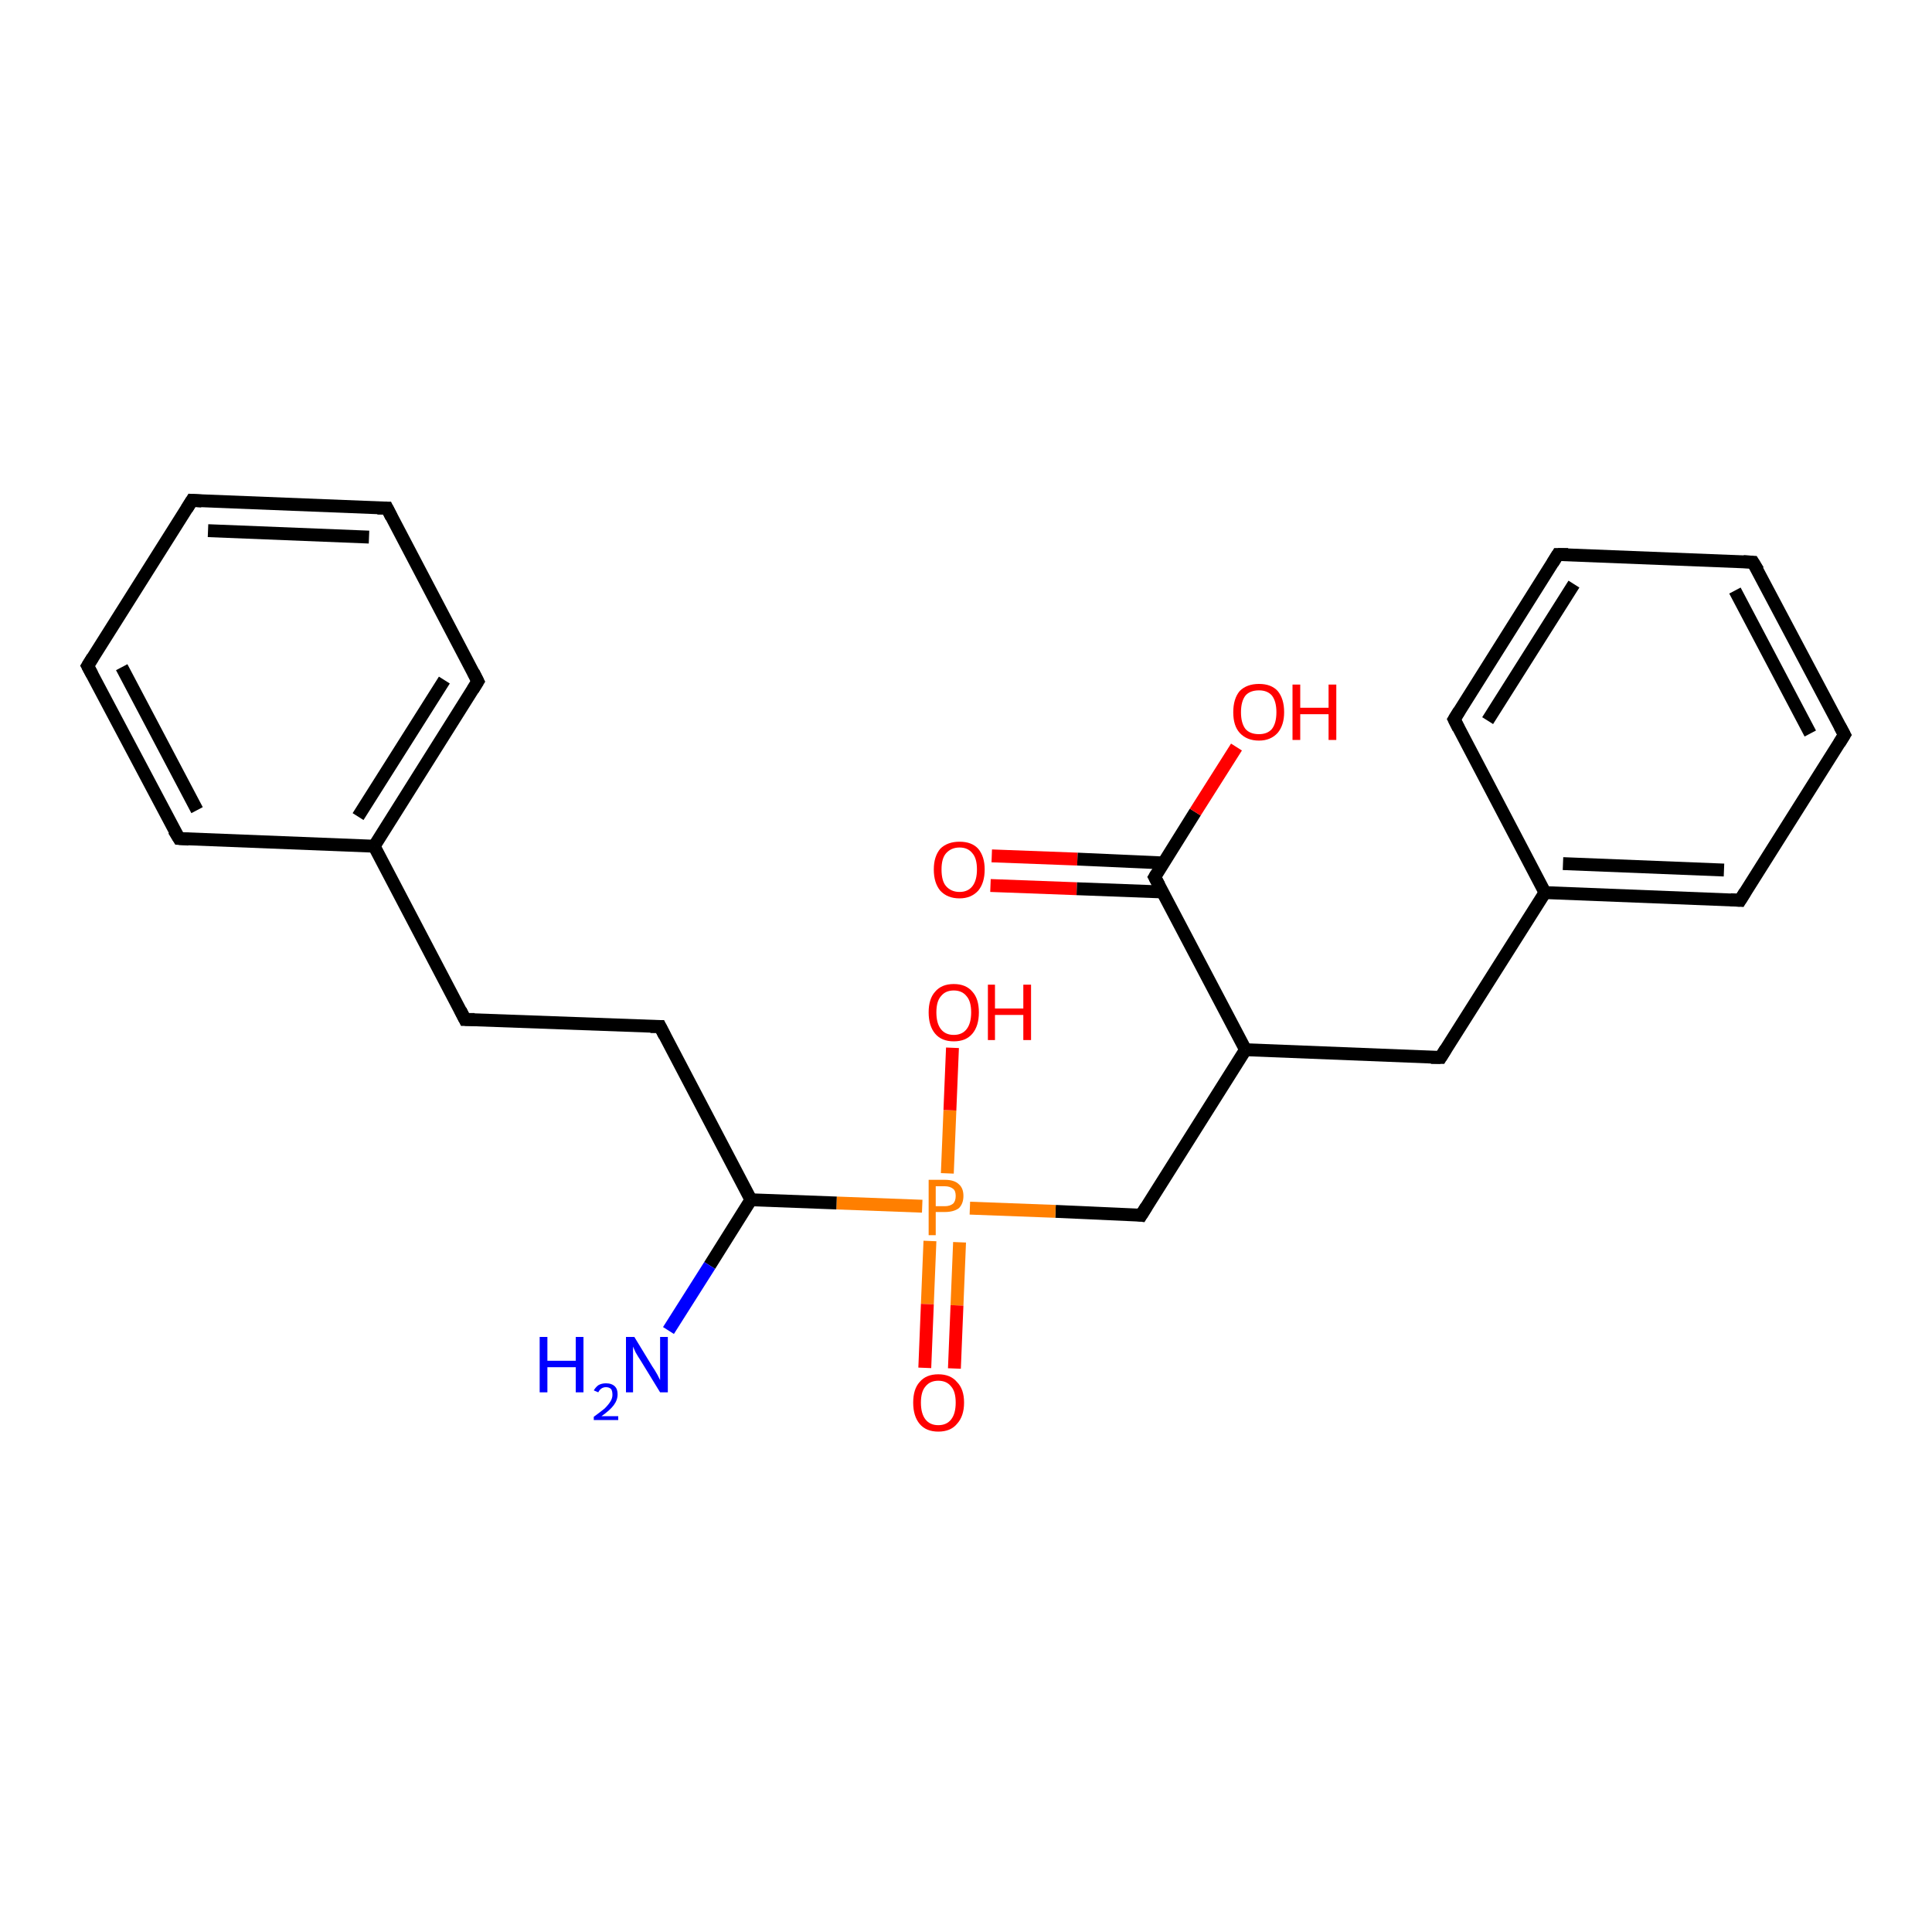 <?xml version='1.0' encoding='iso-8859-1'?>
<svg version='1.1' baseProfile='full'
              xmlns='http://www.w3.org/2000/svg'
                      xmlns:rdkit='http://www.rdkit.org/xml'
                      xmlns:xlink='http://www.w3.org/1999/xlink'
                  xml:space='preserve'
width='300px' height='300px' viewBox='0 0 300 300'>
<!-- END OF HEADER -->
<rect style='opacity:1.0;fill:#FFFFFF;stroke:none' width='300.0' height='300.0' x='0.0' y='0.0'> </rect>
<path class='bond-0 atom-0 atom-1' d='M 154.0,132.9 L 167.3,133.4' style='fill:none;fill-rule:evenodd;stroke:#FF0000;stroke-width:2.0px;stroke-linecap:butt;stroke-linejoin:miter;stroke-opacity:1' />
<path class='bond-0 atom-0 atom-1' d='M 167.3,133.4 L 180.7,134.0' style='fill:none;fill-rule:evenodd;stroke:#000000;stroke-width:2.0px;stroke-linecap:butt;stroke-linejoin:miter;stroke-opacity:1' />
<path class='bond-0 atom-0 atom-1' d='M 153.8,137.5 L 167.2,138.0' style='fill:none;fill-rule:evenodd;stroke:#FF0000;stroke-width:2.0px;stroke-linecap:butt;stroke-linejoin:miter;stroke-opacity:1' />
<path class='bond-0 atom-0 atom-1' d='M 167.2,138.0 L 180.5,138.5' style='fill:none;fill-rule:evenodd;stroke:#000000;stroke-width:2.0px;stroke-linecap:butt;stroke-linejoin:miter;stroke-opacity:1' />
<path class='bond-1 atom-1 atom-2' d='M 179.3,136.2 L 185.6,126.1' style='fill:none;fill-rule:evenodd;stroke:#000000;stroke-width:2.0px;stroke-linecap:butt;stroke-linejoin:miter;stroke-opacity:1' />
<path class='bond-1 atom-1 atom-2' d='M 185.6,126.1 L 192.0,116.0' style='fill:none;fill-rule:evenodd;stroke:#FF0000;stroke-width:2.0px;stroke-linecap:butt;stroke-linejoin:miter;stroke-opacity:1' />
<path class='bond-2 atom-1 atom-3' d='M 179.3,136.2 L 193.4,163.0' style='fill:none;fill-rule:evenodd;stroke:#000000;stroke-width:2.0px;stroke-linecap:butt;stroke-linejoin:miter;stroke-opacity:1' />
<path class='bond-3 atom-3 atom-4' d='M 193.4,163.0 L 223.7,164.2' style='fill:none;fill-rule:evenodd;stroke:#000000;stroke-width:2.0px;stroke-linecap:butt;stroke-linejoin:miter;stroke-opacity:1' />
<path class='bond-4 atom-4 atom-5' d='M 223.7,164.2 L 239.9,138.6' style='fill:none;fill-rule:evenodd;stroke:#000000;stroke-width:2.0px;stroke-linecap:butt;stroke-linejoin:miter;stroke-opacity:1' />
<path class='bond-5 atom-5 atom-6' d='M 239.9,138.6 L 270.2,139.8' style='fill:none;fill-rule:evenodd;stroke:#000000;stroke-width:2.0px;stroke-linecap:butt;stroke-linejoin:miter;stroke-opacity:1' />
<path class='bond-5 atom-5 atom-6' d='M 242.7,134.1 L 267.7,135.1' style='fill:none;fill-rule:evenodd;stroke:#000000;stroke-width:2.0px;stroke-linecap:butt;stroke-linejoin:miter;stroke-opacity:1' />
<path class='bond-6 atom-6 atom-7' d='M 270.2,139.8 L 286.4,114.1' style='fill:none;fill-rule:evenodd;stroke:#000000;stroke-width:2.0px;stroke-linecap:butt;stroke-linejoin:miter;stroke-opacity:1' />
<path class='bond-7 atom-7 atom-8' d='M 286.4,114.1 L 272.2,87.3' style='fill:none;fill-rule:evenodd;stroke:#000000;stroke-width:2.0px;stroke-linecap:butt;stroke-linejoin:miter;stroke-opacity:1' />
<path class='bond-7 atom-7 atom-8' d='M 281.1,113.9 L 269.4,91.7' style='fill:none;fill-rule:evenodd;stroke:#000000;stroke-width:2.0px;stroke-linecap:butt;stroke-linejoin:miter;stroke-opacity:1' />
<path class='bond-8 atom-8 atom-9' d='M 272.2,87.3 L 241.9,86.1' style='fill:none;fill-rule:evenodd;stroke:#000000;stroke-width:2.0px;stroke-linecap:butt;stroke-linejoin:miter;stroke-opacity:1' />
<path class='bond-9 atom-9 atom-10' d='M 241.9,86.1 L 225.8,111.7' style='fill:none;fill-rule:evenodd;stroke:#000000;stroke-width:2.0px;stroke-linecap:butt;stroke-linejoin:miter;stroke-opacity:1' />
<path class='bond-9 atom-9 atom-10' d='M 244.4,90.7 L 231.0,111.9' style='fill:none;fill-rule:evenodd;stroke:#000000;stroke-width:2.0px;stroke-linecap:butt;stroke-linejoin:miter;stroke-opacity:1' />
<path class='bond-10 atom-3 atom-11' d='M 193.4,163.0 L 177.2,188.7' style='fill:none;fill-rule:evenodd;stroke:#000000;stroke-width:2.0px;stroke-linecap:butt;stroke-linejoin:miter;stroke-opacity:1' />
<path class='bond-11 atom-11 atom-12' d='M 177.2,188.7 L 163.9,188.1' style='fill:none;fill-rule:evenodd;stroke:#000000;stroke-width:2.0px;stroke-linecap:butt;stroke-linejoin:miter;stroke-opacity:1' />
<path class='bond-11 atom-11 atom-12' d='M 163.9,188.1 L 150.6,187.6' style='fill:none;fill-rule:evenodd;stroke:#FF7F00;stroke-width:2.0px;stroke-linecap:butt;stroke-linejoin:miter;stroke-opacity:1' />
<path class='bond-12 atom-12 atom-13' d='M 144.4,192.7 L 144.0,202.5' style='fill:none;fill-rule:evenodd;stroke:#FF7F00;stroke-width:2.0px;stroke-linecap:butt;stroke-linejoin:miter;stroke-opacity:1' />
<path class='bond-12 atom-12 atom-13' d='M 144.0,202.5 L 143.6,212.4' style='fill:none;fill-rule:evenodd;stroke:#FF0000;stroke-width:2.0px;stroke-linecap:butt;stroke-linejoin:miter;stroke-opacity:1' />
<path class='bond-12 atom-12 atom-13' d='M 149.0,192.9 L 148.6,202.7' style='fill:none;fill-rule:evenodd;stroke:#FF7F00;stroke-width:2.0px;stroke-linecap:butt;stroke-linejoin:miter;stroke-opacity:1' />
<path class='bond-12 atom-12 atom-13' d='M 148.6,202.7 L 148.2,212.5' style='fill:none;fill-rule:evenodd;stroke:#FF0000;stroke-width:2.0px;stroke-linecap:butt;stroke-linejoin:miter;stroke-opacity:1' />
<path class='bond-13 atom-12 atom-14' d='M 147.1,182.2 L 147.5,172.4' style='fill:none;fill-rule:evenodd;stroke:#FF7F00;stroke-width:2.0px;stroke-linecap:butt;stroke-linejoin:miter;stroke-opacity:1' />
<path class='bond-13 atom-12 atom-14' d='M 147.5,172.4 L 147.9,162.7' style='fill:none;fill-rule:evenodd;stroke:#FF0000;stroke-width:2.0px;stroke-linecap:butt;stroke-linejoin:miter;stroke-opacity:1' />
<path class='bond-14 atom-12 atom-15' d='M 143.2,187.3 L 129.9,186.8' style='fill:none;fill-rule:evenodd;stroke:#FF7F00;stroke-width:2.0px;stroke-linecap:butt;stroke-linejoin:miter;stroke-opacity:1' />
<path class='bond-14 atom-12 atom-15' d='M 129.9,186.8 L 116.6,186.3' style='fill:none;fill-rule:evenodd;stroke:#000000;stroke-width:2.0px;stroke-linecap:butt;stroke-linejoin:miter;stroke-opacity:1' />
<path class='bond-15 atom-15 atom-16' d='M 116.6,186.3 L 110.2,196.5' style='fill:none;fill-rule:evenodd;stroke:#000000;stroke-width:2.0px;stroke-linecap:butt;stroke-linejoin:miter;stroke-opacity:1' />
<path class='bond-15 atom-15 atom-16' d='M 110.2,196.5 L 103.8,206.6' style='fill:none;fill-rule:evenodd;stroke:#0000FF;stroke-width:2.0px;stroke-linecap:butt;stroke-linejoin:miter;stroke-opacity:1' />
<path class='bond-16 atom-15 atom-17' d='M 116.6,186.3 L 102.5,159.4' style='fill:none;fill-rule:evenodd;stroke:#000000;stroke-width:2.0px;stroke-linecap:butt;stroke-linejoin:miter;stroke-opacity:1' />
<path class='bond-17 atom-17 atom-18' d='M 102.5,159.4 L 72.2,158.3' style='fill:none;fill-rule:evenodd;stroke:#000000;stroke-width:2.0px;stroke-linecap:butt;stroke-linejoin:miter;stroke-opacity:1' />
<path class='bond-18 atom-18 atom-19' d='M 72.2,158.3 L 58.1,131.4' style='fill:none;fill-rule:evenodd;stroke:#000000;stroke-width:2.0px;stroke-linecap:butt;stroke-linejoin:miter;stroke-opacity:1' />
<path class='bond-19 atom-19 atom-20' d='M 58.1,131.4 L 74.2,105.8' style='fill:none;fill-rule:evenodd;stroke:#000000;stroke-width:2.0px;stroke-linecap:butt;stroke-linejoin:miter;stroke-opacity:1' />
<path class='bond-19 atom-19 atom-20' d='M 55.6,126.8 L 69.0,105.6' style='fill:none;fill-rule:evenodd;stroke:#000000;stroke-width:2.0px;stroke-linecap:butt;stroke-linejoin:miter;stroke-opacity:1' />
<path class='bond-20 atom-20 atom-21' d='M 74.2,105.8 L 60.1,78.9' style='fill:none;fill-rule:evenodd;stroke:#000000;stroke-width:2.0px;stroke-linecap:butt;stroke-linejoin:miter;stroke-opacity:1' />
<path class='bond-21 atom-21 atom-22' d='M 60.1,78.9 L 29.8,77.7' style='fill:none;fill-rule:evenodd;stroke:#000000;stroke-width:2.0px;stroke-linecap:butt;stroke-linejoin:miter;stroke-opacity:1' />
<path class='bond-21 atom-21 atom-22' d='M 57.3,83.4 L 32.3,82.4' style='fill:none;fill-rule:evenodd;stroke:#000000;stroke-width:2.0px;stroke-linecap:butt;stroke-linejoin:miter;stroke-opacity:1' />
<path class='bond-22 atom-22 atom-23' d='M 29.8,77.7 L 13.6,103.4' style='fill:none;fill-rule:evenodd;stroke:#000000;stroke-width:2.0px;stroke-linecap:butt;stroke-linejoin:miter;stroke-opacity:1' />
<path class='bond-23 atom-23 atom-24' d='M 13.6,103.4 L 27.8,130.2' style='fill:none;fill-rule:evenodd;stroke:#000000;stroke-width:2.0px;stroke-linecap:butt;stroke-linejoin:miter;stroke-opacity:1' />
<path class='bond-23 atom-23 atom-24' d='M 18.9,103.6 L 30.6,125.8' style='fill:none;fill-rule:evenodd;stroke:#000000;stroke-width:2.0px;stroke-linecap:butt;stroke-linejoin:miter;stroke-opacity:1' />
<path class='bond-24 atom-10 atom-5' d='M 225.8,111.7 L 239.9,138.6' style='fill:none;fill-rule:evenodd;stroke:#000000;stroke-width:2.0px;stroke-linecap:butt;stroke-linejoin:miter;stroke-opacity:1' />
<path class='bond-25 atom-24 atom-19' d='M 27.8,130.2 L 58.1,131.4' style='fill:none;fill-rule:evenodd;stroke:#000000;stroke-width:2.0px;stroke-linecap:butt;stroke-linejoin:miter;stroke-opacity:1' />
<path d='M 179.6,135.7 L 179.3,136.2 L 180.0,137.5' style='fill:none;stroke:#000000;stroke-width:2.0px;stroke-linecap:butt;stroke-linejoin:miter;stroke-opacity:1;' />
<path d='M 222.2,164.2 L 223.7,164.2 L 224.5,162.9' style='fill:none;stroke:#000000;stroke-width:2.0px;stroke-linecap:butt;stroke-linejoin:miter;stroke-opacity:1;' />
<path d='M 268.7,139.7 L 270.2,139.8 L 271.0,138.5' style='fill:none;stroke:#000000;stroke-width:2.0px;stroke-linecap:butt;stroke-linejoin:miter;stroke-opacity:1;' />
<path d='M 285.6,115.4 L 286.4,114.1 L 285.7,112.8' style='fill:none;stroke:#000000;stroke-width:2.0px;stroke-linecap:butt;stroke-linejoin:miter;stroke-opacity:1;' />
<path d='M 273.0,88.6 L 272.2,87.3 L 270.7,87.2' style='fill:none;stroke:#000000;stroke-width:2.0px;stroke-linecap:butt;stroke-linejoin:miter;stroke-opacity:1;' />
<path d='M 243.5,86.1 L 241.9,86.1 L 241.1,87.4' style='fill:none;stroke:#000000;stroke-width:2.0px;stroke-linecap:butt;stroke-linejoin:miter;stroke-opacity:1;' />
<path d='M 226.6,110.4 L 225.8,111.7 L 226.5,113.1' style='fill:none;stroke:#000000;stroke-width:2.0px;stroke-linecap:butt;stroke-linejoin:miter;stroke-opacity:1;' />
<path d='M 178.0,187.4 L 177.2,188.7 L 176.5,188.6' style='fill:none;stroke:#000000;stroke-width:2.0px;stroke-linecap:butt;stroke-linejoin:miter;stroke-opacity:1;' />
<path d='M 103.2,160.8 L 102.5,159.4 L 101.0,159.4' style='fill:none;stroke:#000000;stroke-width:2.0px;stroke-linecap:butt;stroke-linejoin:miter;stroke-opacity:1;' />
<path d='M 73.7,158.3 L 72.2,158.3 L 71.5,156.9' style='fill:none;stroke:#000000;stroke-width:2.0px;stroke-linecap:butt;stroke-linejoin:miter;stroke-opacity:1;' />
<path d='M 73.4,107.1 L 74.2,105.8 L 73.5,104.4' style='fill:none;stroke:#000000;stroke-width:2.0px;stroke-linecap:butt;stroke-linejoin:miter;stroke-opacity:1;' />
<path d='M 60.8,80.3 L 60.1,78.9 L 58.6,78.9' style='fill:none;stroke:#000000;stroke-width:2.0px;stroke-linecap:butt;stroke-linejoin:miter;stroke-opacity:1;' />
<path d='M 31.3,77.8 L 29.8,77.7 L 29.0,79.0' style='fill:none;stroke:#000000;stroke-width:2.0px;stroke-linecap:butt;stroke-linejoin:miter;stroke-opacity:1;' />
<path d='M 14.4,102.1 L 13.6,103.4 L 14.3,104.7' style='fill:none;stroke:#000000;stroke-width:2.0px;stroke-linecap:butt;stroke-linejoin:miter;stroke-opacity:1;' />
<path d='M 27.0,128.9 L 27.8,130.2 L 29.3,130.3' style='fill:none;stroke:#000000;stroke-width:2.0px;stroke-linecap:butt;stroke-linejoin:miter;stroke-opacity:1;' />
<path class='atom-0' d='M 145.0 135.0
Q 145.0 133.0, 146.0 131.8
Q 147.1 130.7, 149.0 130.7
Q 150.9 130.7, 151.9 131.8
Q 152.9 133.0, 152.9 135.0
Q 152.9 137.1, 151.9 138.3
Q 150.8 139.5, 149.0 139.5
Q 147.1 139.5, 146.0 138.3
Q 145.0 137.1, 145.0 135.0
M 149.0 138.5
Q 150.3 138.5, 151.0 137.6
Q 151.7 136.7, 151.7 135.0
Q 151.7 133.3, 151.0 132.5
Q 150.3 131.6, 149.0 131.6
Q 147.7 131.6, 146.9 132.5
Q 146.2 133.3, 146.2 135.0
Q 146.2 136.8, 146.9 137.6
Q 147.7 138.5, 149.0 138.5
' fill='#FF0000'/>
<path class='atom-2' d='M 191.5 110.6
Q 191.5 108.5, 192.5 107.3
Q 193.6 106.2, 195.5 106.2
Q 197.4 106.2, 198.4 107.3
Q 199.4 108.5, 199.4 110.6
Q 199.4 112.6, 198.4 113.8
Q 197.3 115.0, 195.5 115.0
Q 193.6 115.0, 192.5 113.8
Q 191.5 112.7, 191.5 110.6
M 195.5 114.0
Q 196.8 114.0, 197.5 113.2
Q 198.2 112.3, 198.2 110.6
Q 198.2 108.9, 197.5 108.0
Q 196.8 107.2, 195.5 107.2
Q 194.1 107.2, 193.4 108.0
Q 192.7 108.9, 192.7 110.6
Q 192.7 112.3, 193.4 113.2
Q 194.1 114.0, 195.5 114.0
' fill='#FF0000'/>
<path class='atom-2' d='M 200.7 106.3
L 201.9 106.3
L 201.9 109.9
L 206.3 109.9
L 206.3 106.3
L 207.5 106.3
L 207.5 114.9
L 206.3 114.9
L 206.3 110.9
L 201.9 110.9
L 201.9 114.9
L 200.7 114.9
L 200.7 106.3
' fill='#FF0000'/>
<path class='atom-12' d='M 146.7 183.2
Q 148.2 183.2, 148.9 183.9
Q 149.6 184.5, 149.6 185.7
Q 149.6 186.9, 148.9 187.6
Q 148.1 188.2, 146.7 188.2
L 145.3 188.2
L 145.3 191.8
L 144.2 191.8
L 144.2 183.2
L 146.7 183.2
M 146.7 187.3
Q 147.5 187.3, 148.0 186.9
Q 148.4 186.5, 148.4 185.7
Q 148.4 184.9, 148.0 184.6
Q 147.5 184.2, 146.7 184.2
L 145.3 184.2
L 145.3 187.3
L 146.7 187.3
' fill='#FF7F00'/>
<path class='atom-13' d='M 141.8 217.8
Q 141.8 215.7, 142.8 214.6
Q 143.8 213.4, 145.7 213.4
Q 147.6 213.4, 148.6 214.6
Q 149.7 215.7, 149.7 217.8
Q 149.7 219.9, 148.6 221.1
Q 147.6 222.3, 145.7 222.3
Q 143.8 222.3, 142.8 221.1
Q 141.8 219.9, 141.8 217.8
M 145.7 221.3
Q 147.0 221.3, 147.7 220.4
Q 148.4 219.5, 148.4 217.8
Q 148.4 216.1, 147.7 215.3
Q 147.0 214.4, 145.7 214.4
Q 144.4 214.4, 143.7 215.3
Q 143.0 216.1, 143.0 217.8
Q 143.0 219.5, 143.7 220.4
Q 144.4 221.3, 145.7 221.3
' fill='#FF0000'/>
<path class='atom-14' d='M 144.2 157.2
Q 144.2 155.1, 145.2 154.0
Q 146.2 152.8, 148.1 152.8
Q 150.0 152.8, 151.0 154.0
Q 152.0 155.1, 152.0 157.2
Q 152.0 159.3, 151.0 160.5
Q 150.0 161.7, 148.1 161.7
Q 146.2 161.7, 145.2 160.5
Q 144.2 159.3, 144.2 157.2
M 148.1 160.7
Q 149.4 160.7, 150.1 159.8
Q 150.8 158.9, 150.8 157.2
Q 150.8 155.5, 150.1 154.7
Q 149.4 153.8, 148.1 153.8
Q 146.8 153.8, 146.1 154.7
Q 145.4 155.5, 145.4 157.2
Q 145.4 158.9, 146.1 159.8
Q 146.8 160.7, 148.1 160.7
' fill='#FF0000'/>
<path class='atom-14' d='M 153.4 152.9
L 154.5 152.9
L 154.5 156.6
L 158.9 156.6
L 158.9 152.9
L 160.1 152.9
L 160.1 161.5
L 158.9 161.5
L 158.9 157.6
L 154.5 157.6
L 154.5 161.5
L 153.4 161.5
L 153.4 152.9
' fill='#FF0000'/>
<path class='atom-16' d='M 83.8 207.6
L 85.0 207.6
L 85.0 211.3
L 89.4 211.3
L 89.4 207.6
L 90.6 207.6
L 90.6 216.2
L 89.4 216.2
L 89.4 212.3
L 85.0 212.3
L 85.0 216.2
L 83.8 216.2
L 83.8 207.6
' fill='#0000FF'/>
<path class='atom-16' d='M 92.2 215.9
Q 92.5 215.4, 92.9 215.1
Q 93.4 214.8, 94.1 214.8
Q 95.0 214.8, 95.5 215.3
Q 95.9 215.7, 95.9 216.5
Q 95.9 217.4, 95.3 218.2
Q 94.7 219.0, 93.4 219.9
L 96.0 219.9
L 96.0 220.5
L 92.2 220.5
L 92.2 220.0
Q 93.3 219.2, 93.9 218.7
Q 94.5 218.1, 94.8 217.6
Q 95.1 217.1, 95.1 216.6
Q 95.1 216.0, 94.9 215.7
Q 94.6 215.4, 94.1 215.4
Q 93.7 215.4, 93.4 215.6
Q 93.1 215.8, 92.9 216.2
L 92.2 215.9
' fill='#0000FF'/>
<path class='atom-16' d='M 98.5 207.6
L 101.3 212.2
Q 101.6 212.6, 102.1 213.5
Q 102.5 214.3, 102.5 214.3
L 102.5 207.6
L 103.7 207.6
L 103.7 216.2
L 102.5 216.2
L 99.5 211.3
Q 99.1 210.7, 98.7 210.0
Q 98.4 209.3, 98.3 209.1
L 98.3 216.2
L 97.2 216.2
L 97.2 207.6
L 98.5 207.6
' fill='#0000FF'/>
</svg>
